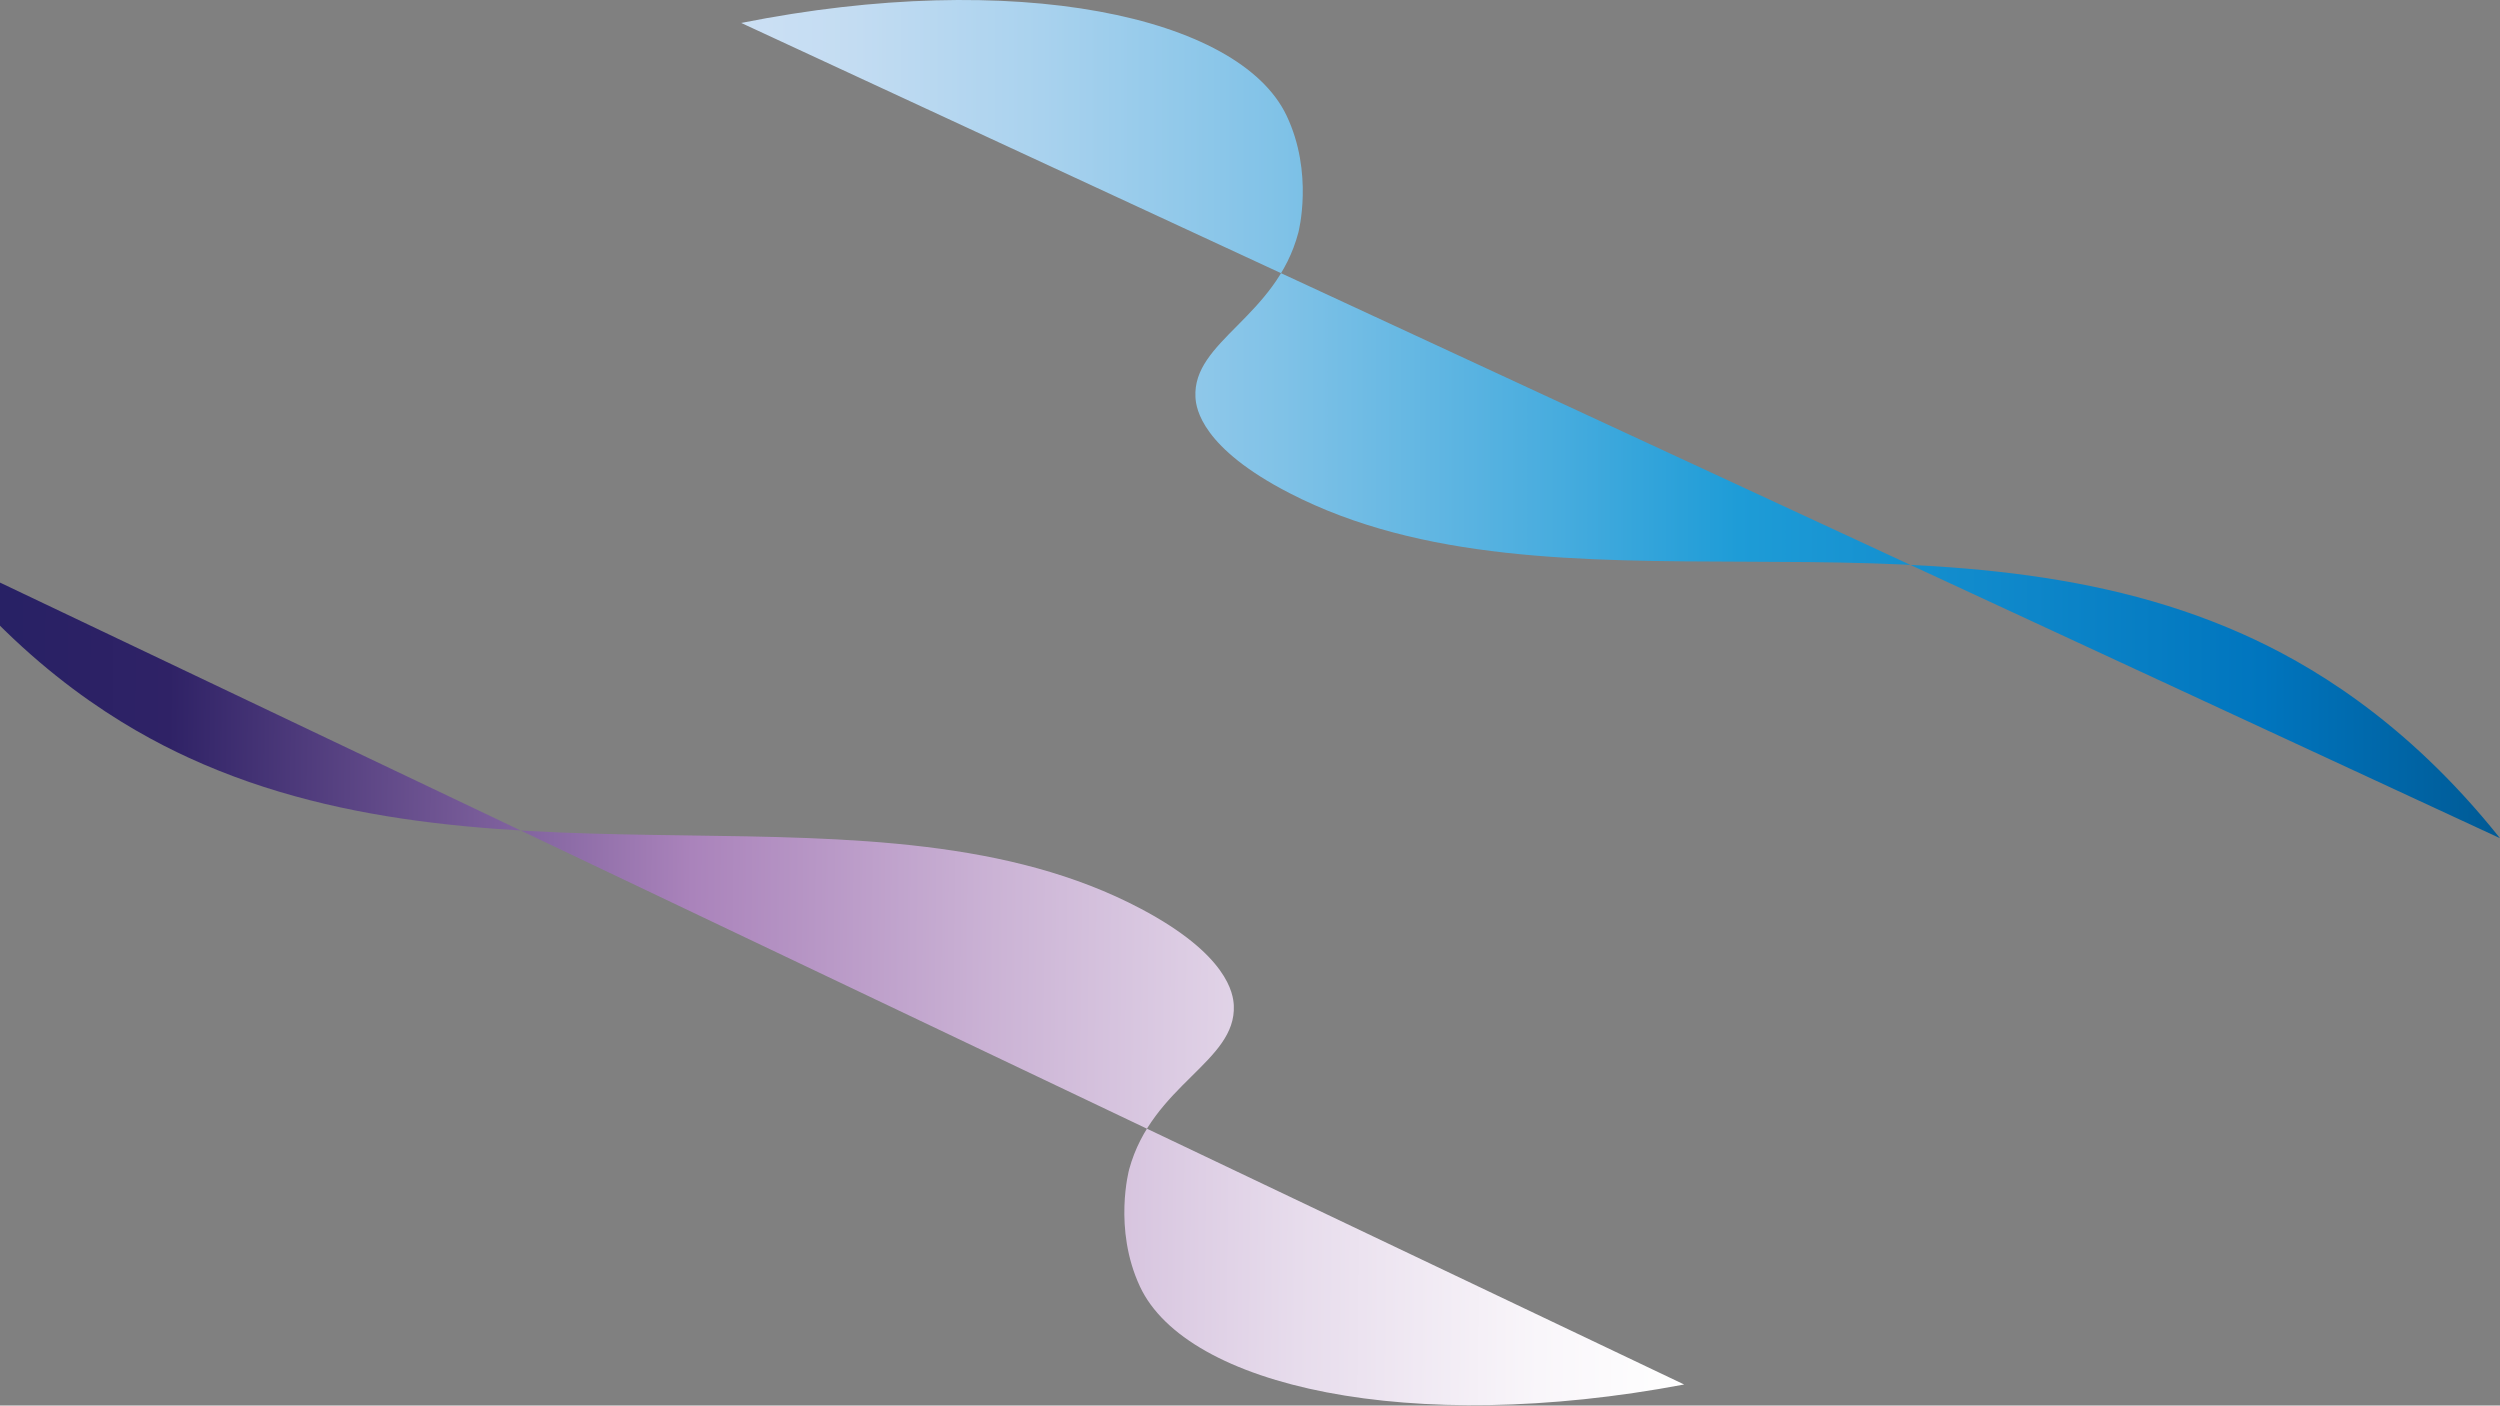 <?xml version="1.0" encoding="utf-8"?>
<!-- Generator: Adobe Illustrator 24.2.0, SVG Export Plug-In . SVG Version: 6.00 Build 0)  -->
<svg version="1.1" id="Layer_1" xmlns="http://www.w3.org/2000/svg" xmlns:xlink="http://www.w3.org/1999/xlink" x="0px" y="0px"
	 viewBox="0 0 1366 768" style="enable-background:new 0 0 1366 768;" xml:space="preserve">
<rect x="0" y="0" width="1366" height="768" fill="#808080" stroke="none"/>
<style type="text/css">
	.st0{fill:url(#SVGID_1_);}
	.st1{fill:url(#SVGID_2_);}
</style>
<linearGradient id="SVGID_1_" gradientUnits="userSpaceOnUse" x1="405" y1="229" x2="1366" y2="229">
	<stop  offset="0" style="stop-color:#CCE0F4"/>
	<stop  offset="0.064" style="stop-color:#C3DCF2"/>
	<stop  offset="0.171" style="stop-color:#A9D2EE"/>
	<stop  offset="0.307" style="stop-color:#80C2E7"/>
	<stop  offset="0.465" style="stop-color:#47ACDE"/>
	<stop  offset="0.567" style="stop-color:#1E9CD7"/>
	<stop  offset="0.865" style="stop-color:#0075BE"/>
	<stop  offset="0.994" style="stop-color:#005B97"/>
</linearGradient>
<path class="st0" d="M1366,458c-52.13-65.41-105.86-96.05-140.6-111.55c-172.88-77.11-376.56-2.64-520.85-77.03
	c-47.85-24.67-51-46.03-51.35-52.32c-1.74-30.79,44.08-43.72,56.24-90.11c0,0,8.52-32.5-6.52-63.95
	C676.94,8.73,554.62-17.3,405,12.54"/>
<linearGradient id="SVGID_2_" gradientUnits="userSpaceOnUse" x1="5.95" y1="232.826" x2="966.95" y2="232.826" gradientTransform="matrix(-1 -0.01 0.01 -1 926.001 772.924)">
	<stop  offset="0" style="stop-color:#FFFFFF"/>
	<stop  offset="0.083" style="stop-color:#F9F6FA"/>
	<stop  offset="0.22" style="stop-color:#E7DCEC"/>
	<stop  offset="0.394" style="stop-color:#CBB3D5"/>
	<stop  offset="0.567" style="stop-color:#AA83BB"/>
	<stop  offset="0.865" style="stop-color:#2F2266"/>
	<stop  offset="0.994" style="stop-color:#252064"/>
</linearGradient>
<path class="st1" d="M-36.12,301.12c51.45,65.95,104.86,97.14,139.44,113c172.07,78.89,376.51,6.53,520.02,82.41
	c47.59,25.16,50.52,46.55,50.81,52.85c1.42,30.8-44.53,43.26-57.17,89.52c0,0-8.86,32.41,5.86,64.01
	c25.41,54.58,147.46,81.87,297.38,53.58"/>
</svg>

